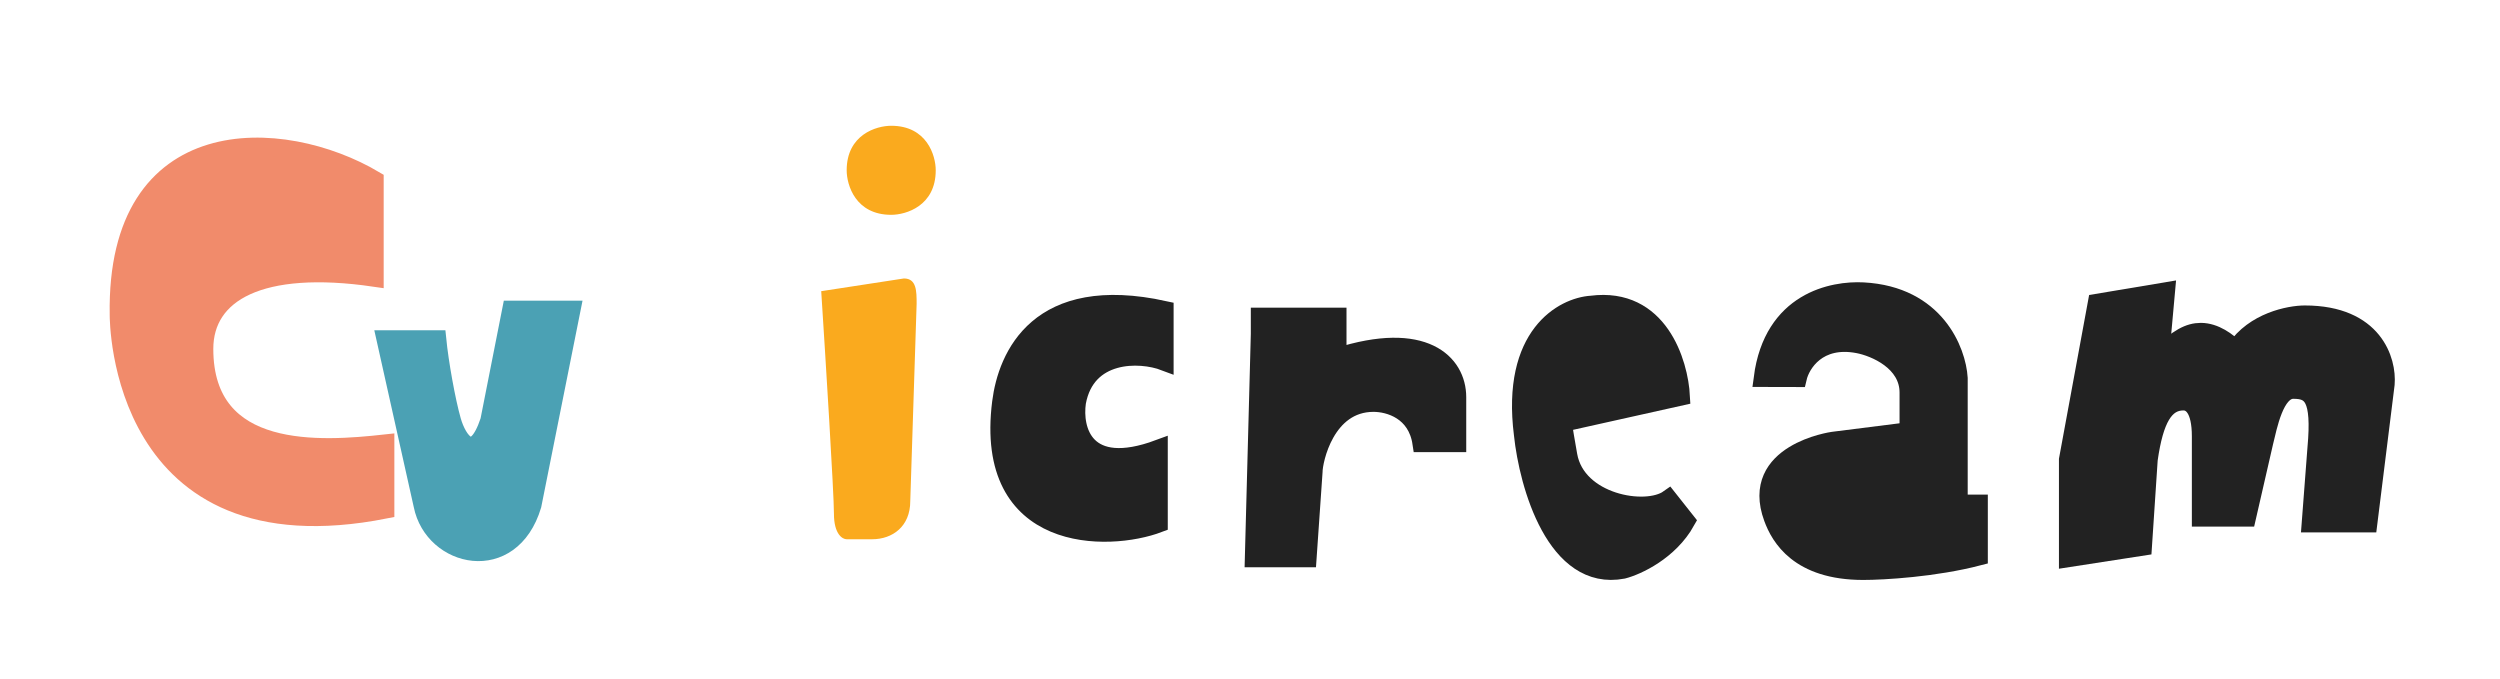 <svg width="140" height="38" viewBox="0 0 140 38" fill="none" xmlns="http://www.w3.org/2000/svg">
<g clip-path="url(#clip0_8615_66300)">
<path d="M60.313 22.53C60.837 19.684 63.804 19.724 65.222 20.263L65.222 17.355C58.153 15.802 56.386 19.939 56.059 22.53C55.053 30.49 62.058 30.398 64.895 29.32L64.895 25.118C60.706 26.671 60.095 24.04 60.313 22.53Z" fill="#222222" stroke="#222222"/>
<path d="M70.546 18.697V17.73H74.904V19.986C79.732 18.439 81.609 20.309 81.609 22.242V24.82H79.598C79.329 23.016 77.81 22.564 76.916 22.564C74.234 22.564 73.563 25.787 73.563 26.432L73.228 31.266H70.211L70.546 18.697Z" fill="#222222" stroke="#222222"/>
<path d="M94.138 22.211L87.534 23.683C87.534 23.683 87.486 23.561 87.829 25.502C88.302 28.169 92.16 28.836 93.44 27.927L94.433 29.182C93.488 30.879 91.677 31.708 90.889 31.91C87.11 32.637 85.575 27.162 85.279 24.333C84.571 18.756 87.543 17.16 89.118 17.059C92.898 16.574 94.039 20.292 94.138 22.211Z" fill="#222222" stroke="#222222"/>
<path d="M104.058 19.283C101.805 18.851 100.866 20.364 100.678 21.174C98.707 21.168 98.989 21.168 98.707 21.168C99.27 16.84 102.65 16.223 104.34 16.313C108.396 16.529 109.597 19.644 109.691 21.174V28.196H110.818V31.167C108.339 31.815 105.466 31.977 104.34 31.977C100.735 31.977 99.665 30.08 99.27 29.006C97.918 25.333 102.65 24.679 102.65 24.679L106.875 24.145V21.984C106.875 20.256 104.997 19.463 104.058 19.283Z" fill="#222222" stroke="#222222"/>
<path d="M115.801 25.736L117.419 16.955L121.303 16.305L120.979 19.882C121.95 18.907 122.597 18.581 123.244 18.581C124.044 18.581 124.755 19.123 125.186 19.557C126.222 17.996 128.207 17.606 129.07 17.606C132.954 17.606 133.709 20.207 133.601 21.508L132.63 29.314H129.394L129.717 25.086C129.976 22.224 129.444 21.833 128.423 21.833C127.402 21.833 127.02 23.893 126.804 24.76L125.834 28.988H123.244V24.435C123.244 22.874 122.722 22.484 122.274 22.484C121.238 22.484 120.655 23.459 120.332 25.736L120.008 30.614L115.801 31.265V25.736Z" fill="#222222" stroke="#222222"/>
<path d="M50.619 15.594L45.988 16.306C46.226 19.987 46.701 27.633 46.701 28.773C46.701 29.913 47.176 30.198 47.413 30.198H48.838C49.978 30.198 50.975 29.485 50.975 28.061L51.331 17.018C51.331 16.306 51.331 15.594 50.619 15.594Z" fill="#FAAA1E"/>
<path d="M47.414 9.536C47.414 7.542 49.076 7.043 49.907 7.043C51.902 7.043 52.401 8.705 52.401 9.536C52.401 11.531 50.739 12.03 49.907 12.03C47.913 12.03 47.414 10.367 47.414 9.536Z" fill="#FAAA1E"/>
<path d="M11.445 19.539C11.445 25.715 17.998 25.221 21.584 24.828V28.541C6.645 31.493 6.643 17.917 6.643 17.618L6.643 17.618C6.465 6.623 15.802 6.999 20.986 10.074V15.56C14.557 14.618 11.445 16.416 11.445 19.539Z" fill="#F18B6B" stroke="#F18B6B"/>
<path d="M28.625 17.336H32.012L29.82 28.294C28.625 32.279 24.258 31.283 23.66 28.294L21.585 18.996H24.49C24.623 20.325 25.002 22.447 25.32 23.562C25.639 24.678 26.566 26.053 27.396 23.562L28.625 17.336Z" fill="#4BA1B4" stroke="#4BA1B4"/>
</g>
<defs>
<clipPath id="clip0_8615_66300">
<rect width="140" height="37.192" fill="white" transform="translate(0 0.402)"/>
</clipPath>
</defs>
</svg>

